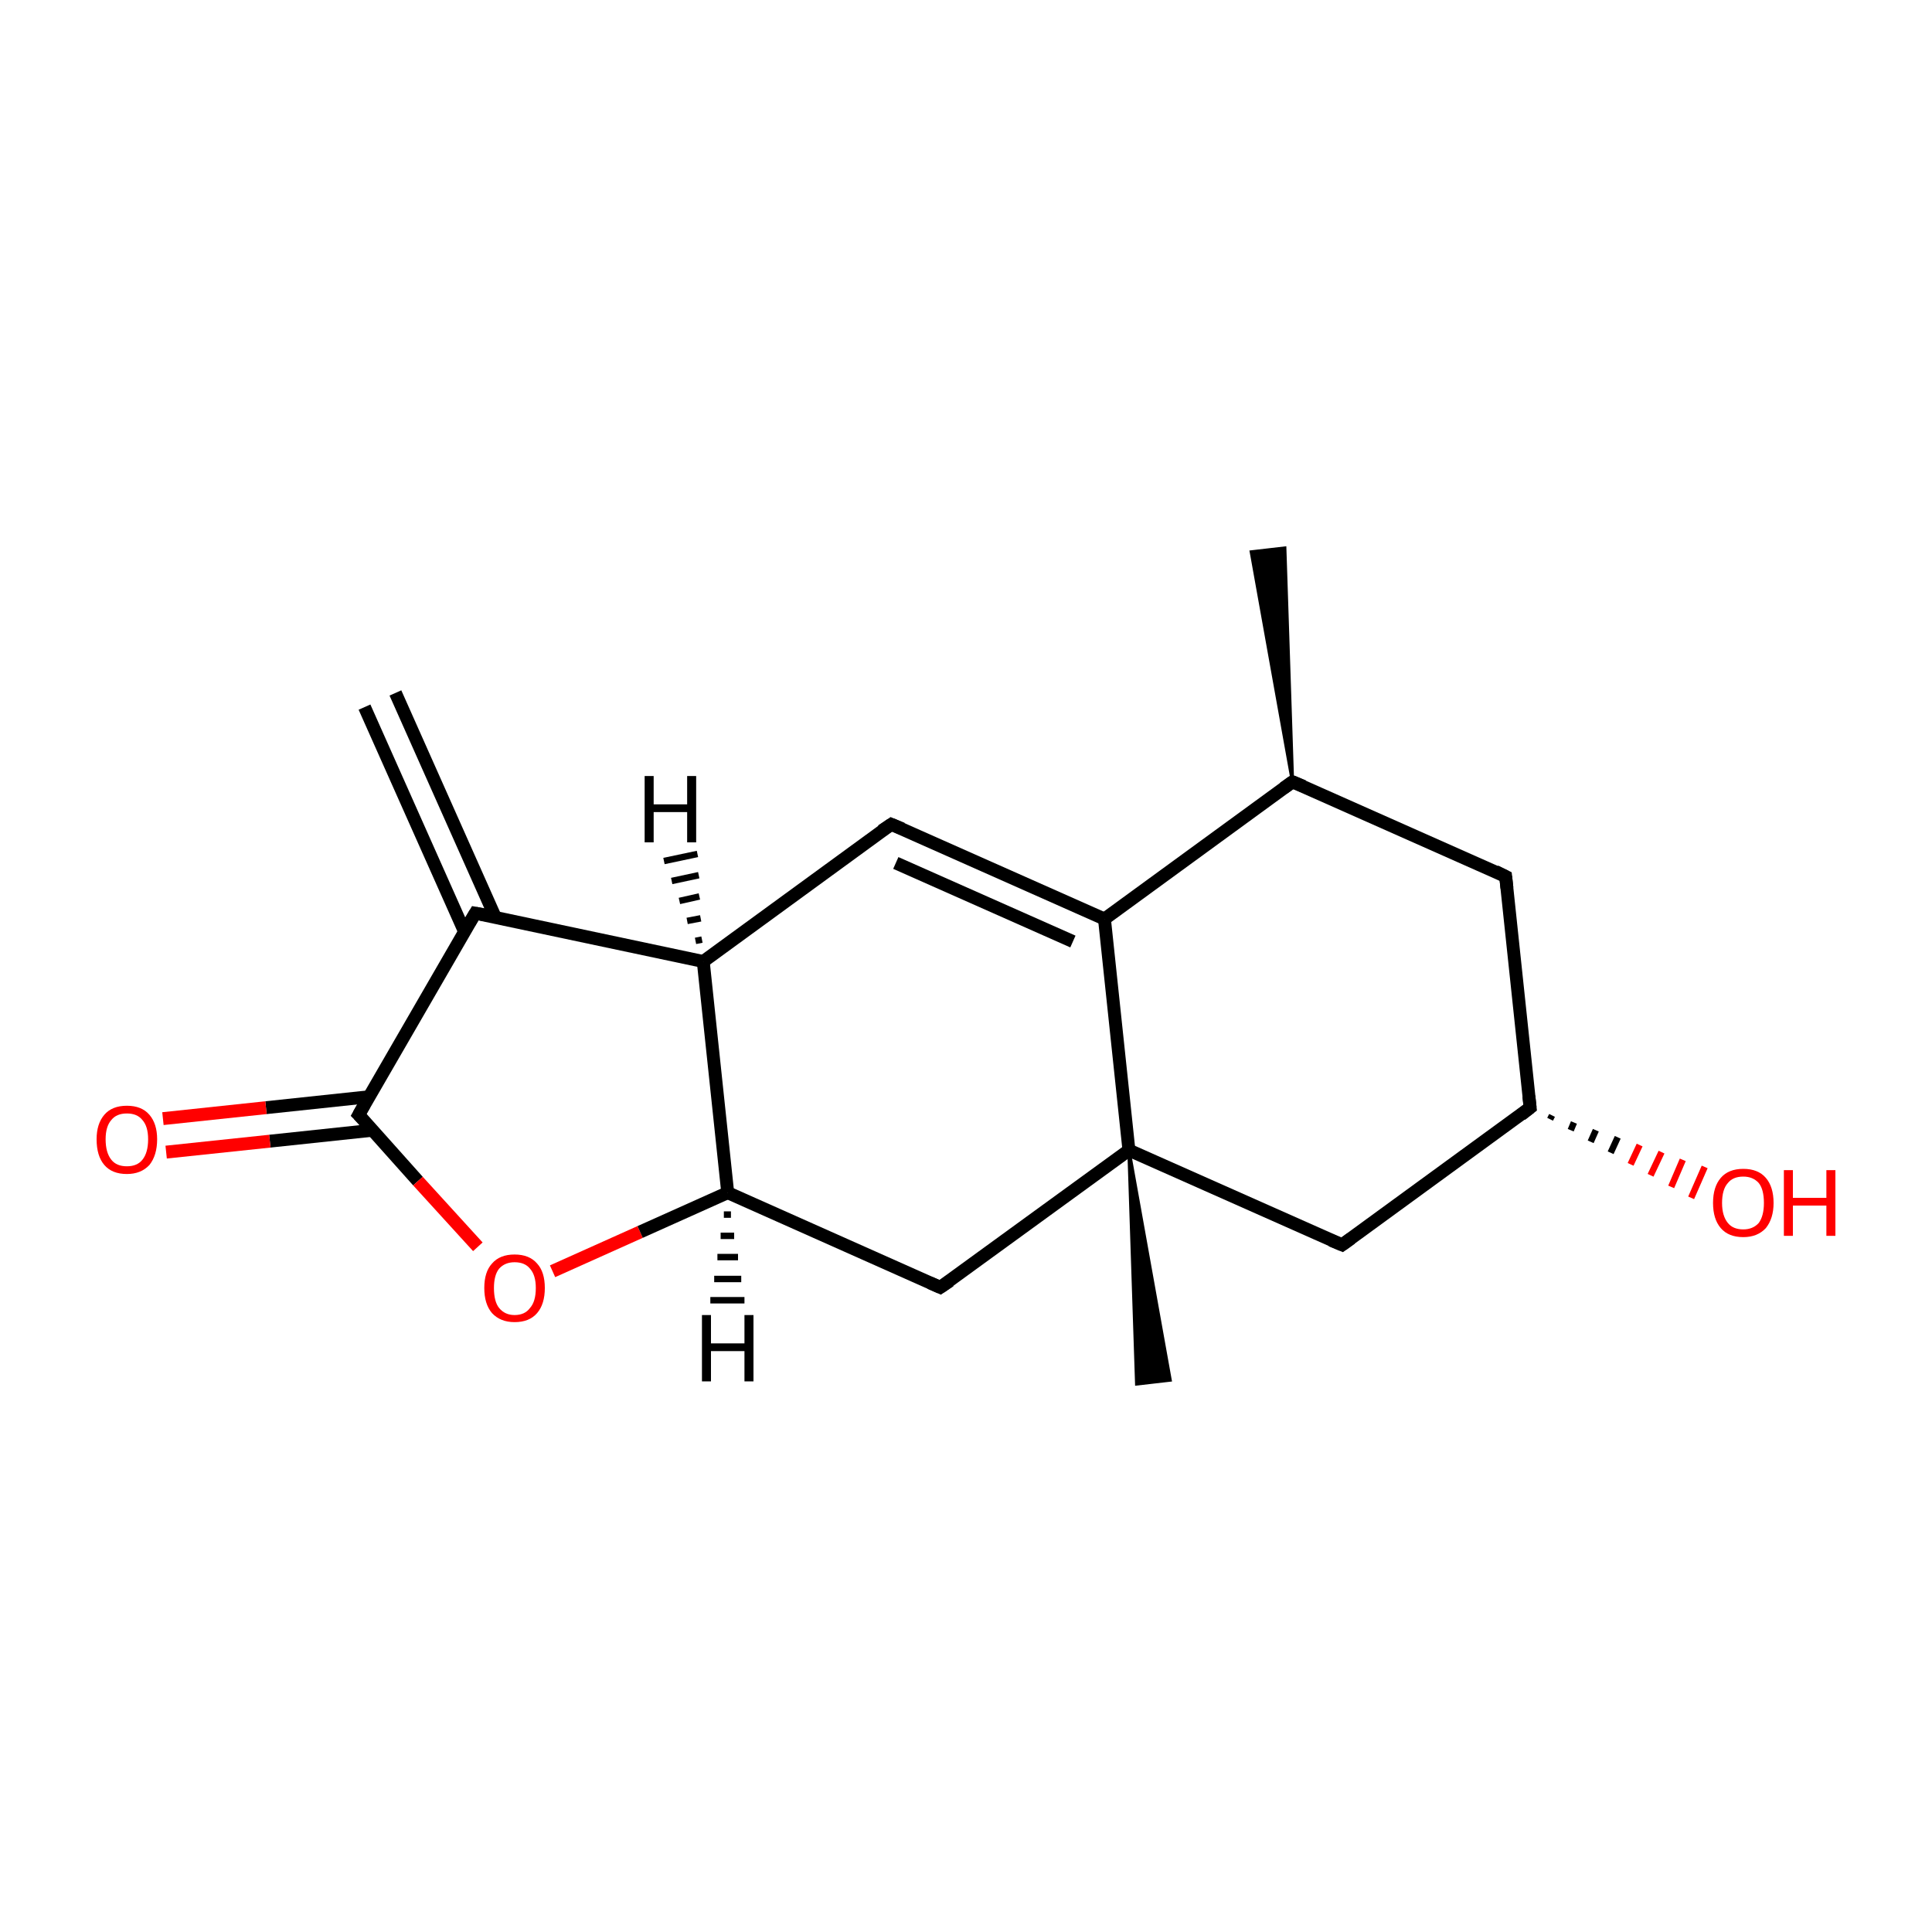 <?xml version='1.0' encoding='iso-8859-1'?>
<svg version='1.1' baseProfile='full'
              xmlns='http://www.w3.org/2000/svg'
                      xmlns:rdkit='http://www.rdkit.org/xml'
                      xmlns:xlink='http://www.w3.org/1999/xlink'
                  xml:space='preserve'
width='300px' height='300px' viewBox='0 0 300 300'>
<!-- END OF HEADER -->
<rect style='opacity:1.0;fill:#FFFFFF;stroke:none' width='300.0' height='300.0' x='0.0' y='0.0'> </rect>
<path class='bond-0 atom-0 atom-1' d='M 61.4,107.6 L 76.9,142.4' style='fill:none;fill-rule:evenodd;stroke:#000000;stroke-width:2.0px;stroke-linecap:butt;stroke-linejoin:miter;stroke-opacity:1' />
<path class='bond-0 atom-0 atom-1' d='M 56.6,109.8 L 72.1,144.6' style='fill:none;fill-rule:evenodd;stroke:#000000;stroke-width:2.0px;stroke-linecap:butt;stroke-linejoin:miter;stroke-opacity:1' />
<path class='bond-1 atom-1 atom-2' d='M 73.8,141.8 L 55.7,173.1' style='fill:none;fill-rule:evenodd;stroke:#000000;stroke-width:2.0px;stroke-linecap:butt;stroke-linejoin:miter;stroke-opacity:1' />
<path class='bond-2 atom-2 atom-3' d='M 57.3,170.3 L 41.3,172.0' style='fill:none;fill-rule:evenodd;stroke:#000000;stroke-width:2.0px;stroke-linecap:butt;stroke-linejoin:miter;stroke-opacity:1' />
<path class='bond-2 atom-2 atom-3' d='M 41.3,172.0 L 25.3,173.7' style='fill:none;fill-rule:evenodd;stroke:#FF0000;stroke-width:2.0px;stroke-linecap:butt;stroke-linejoin:miter;stroke-opacity:1' />
<path class='bond-2 atom-2 atom-3' d='M 57.9,175.5 L 41.9,177.2' style='fill:none;fill-rule:evenodd;stroke:#000000;stroke-width:2.0px;stroke-linecap:butt;stroke-linejoin:miter;stroke-opacity:1' />
<path class='bond-2 atom-2 atom-3' d='M 41.9,177.2 L 25.8,178.9' style='fill:none;fill-rule:evenodd;stroke:#FF0000;stroke-width:2.0px;stroke-linecap:butt;stroke-linejoin:miter;stroke-opacity:1' />
<path class='bond-3 atom-2 atom-4' d='M 55.7,173.1 L 64.9,183.4' style='fill:none;fill-rule:evenodd;stroke:#000000;stroke-width:2.0px;stroke-linecap:butt;stroke-linejoin:miter;stroke-opacity:1' />
<path class='bond-3 atom-2 atom-4' d='M 64.9,183.4 L 74.2,193.6' style='fill:none;fill-rule:evenodd;stroke:#FF0000;stroke-width:2.0px;stroke-linecap:butt;stroke-linejoin:miter;stroke-opacity:1' />
<path class='bond-4 atom-4 atom-5' d='M 85.8,197.4 L 99.4,191.3' style='fill:none;fill-rule:evenodd;stroke:#FF0000;stroke-width:2.0px;stroke-linecap:butt;stroke-linejoin:miter;stroke-opacity:1' />
<path class='bond-4 atom-4 atom-5' d='M 99.4,191.3 L 113.0,185.2' style='fill:none;fill-rule:evenodd;stroke:#000000;stroke-width:2.0px;stroke-linecap:butt;stroke-linejoin:miter;stroke-opacity:1' />
<path class='bond-5 atom-5 atom-6' d='M 113.0,185.2 L 146.0,199.9' style='fill:none;fill-rule:evenodd;stroke:#000000;stroke-width:2.0px;stroke-linecap:butt;stroke-linejoin:miter;stroke-opacity:1' />
<path class='bond-6 atom-6 atom-7' d='M 146.0,199.9 L 175.3,178.6' style='fill:none;fill-rule:evenodd;stroke:#000000;stroke-width:2.0px;stroke-linecap:butt;stroke-linejoin:miter;stroke-opacity:1' />
<path class='bond-7 atom-7 atom-8' d='M 175.3,178.6 L 181.7,214.3 L 176.5,214.9 Z' style='fill:#000000;fill-rule:evenodd;fill-opacity:1;stroke:#000000;stroke-width:0.5px;stroke-linecap:butt;stroke-linejoin:miter;stroke-miterlimit:10;stroke-opacity:1;' />
<path class='bond-8 atom-7 atom-9' d='M 175.3,178.6 L 208.4,193.3' style='fill:none;fill-rule:evenodd;stroke:#000000;stroke-width:2.0px;stroke-linecap:butt;stroke-linejoin:miter;stroke-opacity:1' />
<path class='bond-9 atom-9 atom-10' d='M 208.4,193.3 L 237.6,172.0' style='fill:none;fill-rule:evenodd;stroke:#000000;stroke-width:2.0px;stroke-linecap:butt;stroke-linejoin:miter;stroke-opacity:1' />
<path class='bond-10 atom-10 atom-11' d='M 241.0,173.2 L 240.7,173.8' style='fill:none;fill-rule:evenodd;stroke:#000000;stroke-width:1.0px;stroke-linecap:butt;stroke-linejoin:miter;stroke-opacity:1' />
<path class='bond-10 atom-10 atom-11' d='M 244.4,174.3 L 243.9,175.5' style='fill:none;fill-rule:evenodd;stroke:#000000;stroke-width:1.0px;stroke-linecap:butt;stroke-linejoin:miter;stroke-opacity:1' />
<path class='bond-10 atom-10 atom-11' d='M 247.8,175.5 L 247.0,177.3' style='fill:none;fill-rule:evenodd;stroke:#000000;stroke-width:1.0px;stroke-linecap:butt;stroke-linejoin:miter;stroke-opacity:1' />
<path class='bond-10 atom-10 atom-11' d='M 251.2,176.6 L 250.1,179.0' style='fill:none;fill-rule:evenodd;stroke:#000000;stroke-width:1.0px;stroke-linecap:butt;stroke-linejoin:miter;stroke-opacity:1' />
<path class='bond-10 atom-10 atom-11' d='M 254.6,177.8 L 253.2,180.8' style='fill:none;fill-rule:evenodd;stroke:#FF0000;stroke-width:1.0px;stroke-linecap:butt;stroke-linejoin:miter;stroke-opacity:1' />
<path class='bond-10 atom-10 atom-11' d='M 258.0,178.9 L 256.3,182.5' style='fill:none;fill-rule:evenodd;stroke:#FF0000;stroke-width:1.0px;stroke-linecap:butt;stroke-linejoin:miter;stroke-opacity:1' />
<path class='bond-10 atom-10 atom-11' d='M 261.3,180.1 L 259.5,184.3' style='fill:none;fill-rule:evenodd;stroke:#FF0000;stroke-width:1.0px;stroke-linecap:butt;stroke-linejoin:miter;stroke-opacity:1' />
<path class='bond-10 atom-10 atom-11' d='M 264.7,181.2 L 262.6,186.0' style='fill:none;fill-rule:evenodd;stroke:#FF0000;stroke-width:1.0px;stroke-linecap:butt;stroke-linejoin:miter;stroke-opacity:1' />
<path class='bond-11 atom-10 atom-12' d='M 237.6,172.0 L 233.8,136.1' style='fill:none;fill-rule:evenodd;stroke:#000000;stroke-width:2.0px;stroke-linecap:butt;stroke-linejoin:miter;stroke-opacity:1' />
<path class='bond-12 atom-12 atom-13' d='M 233.8,136.1 L 200.7,121.4' style='fill:none;fill-rule:evenodd;stroke:#000000;stroke-width:2.0px;stroke-linecap:butt;stroke-linejoin:miter;stroke-opacity:1' />
<path class='bond-13 atom-13 atom-14' d='M 200.7,121.4 L 194.3,85.7 L 199.5,85.1 Z' style='fill:#000000;fill-rule:evenodd;fill-opacity:1;stroke:#000000;stroke-width:0.5px;stroke-linecap:butt;stroke-linejoin:miter;stroke-miterlimit:10;stroke-opacity:1;' />
<path class='bond-14 atom-13 atom-15' d='M 200.7,121.4 L 171.5,142.7' style='fill:none;fill-rule:evenodd;stroke:#000000;stroke-width:2.0px;stroke-linecap:butt;stroke-linejoin:miter;stroke-opacity:1' />
<path class='bond-15 atom-15 atom-16' d='M 171.5,142.7 L 138.4,128.0' style='fill:none;fill-rule:evenodd;stroke:#000000;stroke-width:2.0px;stroke-linecap:butt;stroke-linejoin:miter;stroke-opacity:1' />
<path class='bond-15 atom-15 atom-16' d='M 166.6,146.2 L 139.1,134.0' style='fill:none;fill-rule:evenodd;stroke:#000000;stroke-width:2.0px;stroke-linecap:butt;stroke-linejoin:miter;stroke-opacity:1' />
<path class='bond-16 atom-16 atom-17' d='M 138.4,128.0 L 109.2,149.3' style='fill:none;fill-rule:evenodd;stroke:#000000;stroke-width:2.0px;stroke-linecap:butt;stroke-linejoin:miter;stroke-opacity:1' />
<path class='bond-17 atom-17 atom-1' d='M 109.2,149.3 L 73.8,141.8' style='fill:none;fill-rule:evenodd;stroke:#000000;stroke-width:2.0px;stroke-linecap:butt;stroke-linejoin:miter;stroke-opacity:1' />
<path class='bond-18 atom-17 atom-5' d='M 109.2,149.3 L 113.0,185.2' style='fill:none;fill-rule:evenodd;stroke:#000000;stroke-width:2.0px;stroke-linecap:butt;stroke-linejoin:miter;stroke-opacity:1' />
<path class='bond-19 atom-15 atom-7' d='M 171.5,142.7 L 175.3,178.6' style='fill:none;fill-rule:evenodd;stroke:#000000;stroke-width:2.0px;stroke-linecap:butt;stroke-linejoin:miter;stroke-opacity:1' />
<path class='bond-20 atom-5 atom-18' d='M 113.5,188.6 L 112.4,188.6' style='fill:none;fill-rule:evenodd;stroke:#000000;stroke-width:1.0px;stroke-linecap:butt;stroke-linejoin:miter;stroke-opacity:1' />
<path class='bond-20 atom-5 atom-18' d='M 114.0,191.9 L 111.9,191.9' style='fill:none;fill-rule:evenodd;stroke:#000000;stroke-width:1.0px;stroke-linecap:butt;stroke-linejoin:miter;stroke-opacity:1' />
<path class='bond-20 atom-5 atom-18' d='M 114.6,195.2 L 111.4,195.2' style='fill:none;fill-rule:evenodd;stroke:#000000;stroke-width:1.0px;stroke-linecap:butt;stroke-linejoin:miter;stroke-opacity:1' />
<path class='bond-20 atom-5 atom-18' d='M 115.1,198.6 L 110.9,198.6' style='fill:none;fill-rule:evenodd;stroke:#000000;stroke-width:1.0px;stroke-linecap:butt;stroke-linejoin:miter;stroke-opacity:1' />
<path class='bond-20 atom-5 atom-18' d='M 115.6,201.9 L 110.3,201.9' style='fill:none;fill-rule:evenodd;stroke:#000000;stroke-width:1.0px;stroke-linecap:butt;stroke-linejoin:miter;stroke-opacity:1' />
<path class='bond-21 atom-17 atom-19' d='M 108.0,146.1 L 109.0,145.9' style='fill:none;fill-rule:evenodd;stroke:#000000;stroke-width:1.0px;stroke-linecap:butt;stroke-linejoin:miter;stroke-opacity:1' />
<path class='bond-21 atom-17 atom-19' d='M 106.7,143.0 L 108.8,142.6' style='fill:none;fill-rule:evenodd;stroke:#000000;stroke-width:1.0px;stroke-linecap:butt;stroke-linejoin:miter;stroke-opacity:1' />
<path class='bond-21 atom-17 atom-19' d='M 105.5,139.9 L 108.6,139.2' style='fill:none;fill-rule:evenodd;stroke:#000000;stroke-width:1.0px;stroke-linecap:butt;stroke-linejoin:miter;stroke-opacity:1' />
<path class='bond-21 atom-17 atom-19' d='M 104.3,136.8 L 108.5,135.9' style='fill:none;fill-rule:evenodd;stroke:#000000;stroke-width:1.0px;stroke-linecap:butt;stroke-linejoin:miter;stroke-opacity:1' />
<path class='bond-21 atom-17 atom-19' d='M 103.1,133.7 L 108.3,132.6' style='fill:none;fill-rule:evenodd;stroke:#000000;stroke-width:1.0px;stroke-linecap:butt;stroke-linejoin:miter;stroke-opacity:1' />
<path d='M 72.9,143.3 L 73.8,141.8 L 75.5,142.1' style='fill:none;stroke:#000000;stroke-width:2.0px;stroke-linecap:butt;stroke-linejoin:miter;stroke-miterlimit:10;stroke-opacity:1;' />
<path d='M 56.6,171.5 L 55.7,173.1 L 56.2,173.6' style='fill:none;stroke:#000000;stroke-width:2.0px;stroke-linecap:butt;stroke-linejoin:miter;stroke-miterlimit:10;stroke-opacity:1;' />
<path d='M 144.4,199.2 L 146.0,199.9 L 147.5,198.9' style='fill:none;stroke:#000000;stroke-width:2.0px;stroke-linecap:butt;stroke-linejoin:miter;stroke-miterlimit:10;stroke-opacity:1;' />
<path d='M 206.7,192.6 L 208.4,193.3 L 209.8,192.3' style='fill:none;stroke:#000000;stroke-width:2.0px;stroke-linecap:butt;stroke-linejoin:miter;stroke-miterlimit:10;stroke-opacity:1;' />
<path d='M 236.2,173.1 L 237.6,172.0 L 237.4,170.2' style='fill:none;stroke:#000000;stroke-width:2.0px;stroke-linecap:butt;stroke-linejoin:miter;stroke-miterlimit:10;stroke-opacity:1;' />
<path d='M 234.0,137.9 L 233.8,136.1 L 232.2,135.3' style='fill:none;stroke:#000000;stroke-width:2.0px;stroke-linecap:butt;stroke-linejoin:miter;stroke-miterlimit:10;stroke-opacity:1;' />
<path d='M 202.4,122.1 L 200.7,121.4 L 199.3,122.4' style='fill:none;stroke:#000000;stroke-width:2.0px;stroke-linecap:butt;stroke-linejoin:miter;stroke-miterlimit:10;stroke-opacity:1;' />
<path d='M 140.1,128.7 L 138.4,128.0 L 136.9,129.0' style='fill:none;stroke:#000000;stroke-width:2.0px;stroke-linecap:butt;stroke-linejoin:miter;stroke-miterlimit:10;stroke-opacity:1;' />
<path class='atom-3' d='M 15.0 176.9
Q 15.0 174.5, 16.2 173.1
Q 17.4 171.7, 19.7 171.7
Q 22.0 171.7, 23.2 173.1
Q 24.4 174.5, 24.4 176.9
Q 24.4 179.4, 23.2 180.9
Q 21.9 182.3, 19.7 182.3
Q 17.4 182.3, 16.2 180.9
Q 15.0 179.5, 15.0 176.9
M 19.7 181.1
Q 21.3 181.1, 22.1 180.1
Q 23.0 179.0, 23.0 176.9
Q 23.0 174.9, 22.1 173.9
Q 21.3 172.9, 19.7 172.9
Q 18.1 172.9, 17.3 173.9
Q 16.4 174.9, 16.4 176.9
Q 16.4 179.0, 17.3 180.1
Q 18.1 181.1, 19.7 181.1
' fill='#FF0000'/>
<path class='atom-4' d='M 75.2 200.0
Q 75.2 197.5, 76.4 196.2
Q 77.6 194.8, 79.9 194.8
Q 82.2 194.8, 83.4 196.2
Q 84.6 197.5, 84.6 200.0
Q 84.6 202.5, 83.4 203.9
Q 82.2 205.3, 79.9 205.3
Q 77.7 205.3, 76.4 203.9
Q 75.2 202.5, 75.2 200.0
M 79.9 204.2
Q 81.5 204.2, 82.3 203.1
Q 83.2 202.1, 83.2 200.0
Q 83.2 198.0, 82.3 197.0
Q 81.5 196.0, 79.9 196.0
Q 78.4 196.0, 77.5 197.0
Q 76.7 198.0, 76.7 200.0
Q 76.7 202.1, 77.5 203.1
Q 78.4 204.2, 79.9 204.2
' fill='#FF0000'/>
<path class='atom-11' d='M 266.0 186.8
Q 266.0 184.3, 267.2 182.9
Q 268.4 181.5, 270.7 181.5
Q 273.0 181.5, 274.2 182.9
Q 275.4 184.3, 275.4 186.8
Q 275.4 189.2, 274.2 190.7
Q 272.9 192.1, 270.7 192.1
Q 268.4 192.1, 267.2 190.7
Q 266.0 189.3, 266.0 186.8
M 270.7 190.9
Q 272.2 190.9, 273.1 189.9
Q 273.9 188.8, 273.9 186.8
Q 273.9 184.7, 273.1 183.7
Q 272.2 182.7, 270.7 182.7
Q 269.1 182.7, 268.3 183.7
Q 267.4 184.7, 267.4 186.8
Q 267.4 188.8, 268.3 189.9
Q 269.1 190.9, 270.7 190.9
' fill='#FF0000'/>
<path class='atom-11' d='M 277.0 181.7
L 278.4 181.7
L 278.4 186.0
L 283.6 186.0
L 283.6 181.7
L 285.0 181.7
L 285.0 191.9
L 283.6 191.9
L 283.6 187.2
L 278.4 187.2
L 278.4 191.9
L 277.0 191.9
L 277.0 181.7
' fill='#FF0000'/>
<path class='atom-18' d='M 109.0 204.2
L 110.4 204.2
L 110.4 208.6
L 115.6 208.6
L 115.6 204.2
L 117.0 204.2
L 117.0 214.5
L 115.6 214.5
L 115.6 209.8
L 110.4 209.8
L 110.4 214.5
L 109.0 214.5
L 109.0 204.2
' fill='#000000'/>
<path class='atom-19' d='M 100.1 120.5
L 101.5 120.5
L 101.5 124.9
L 106.7 124.9
L 106.7 120.5
L 108.1 120.5
L 108.1 130.8
L 106.7 130.8
L 106.7 126.1
L 101.5 126.1
L 101.5 130.8
L 100.1 130.8
L 100.1 120.5
' fill='#000000'/>
</svg>
